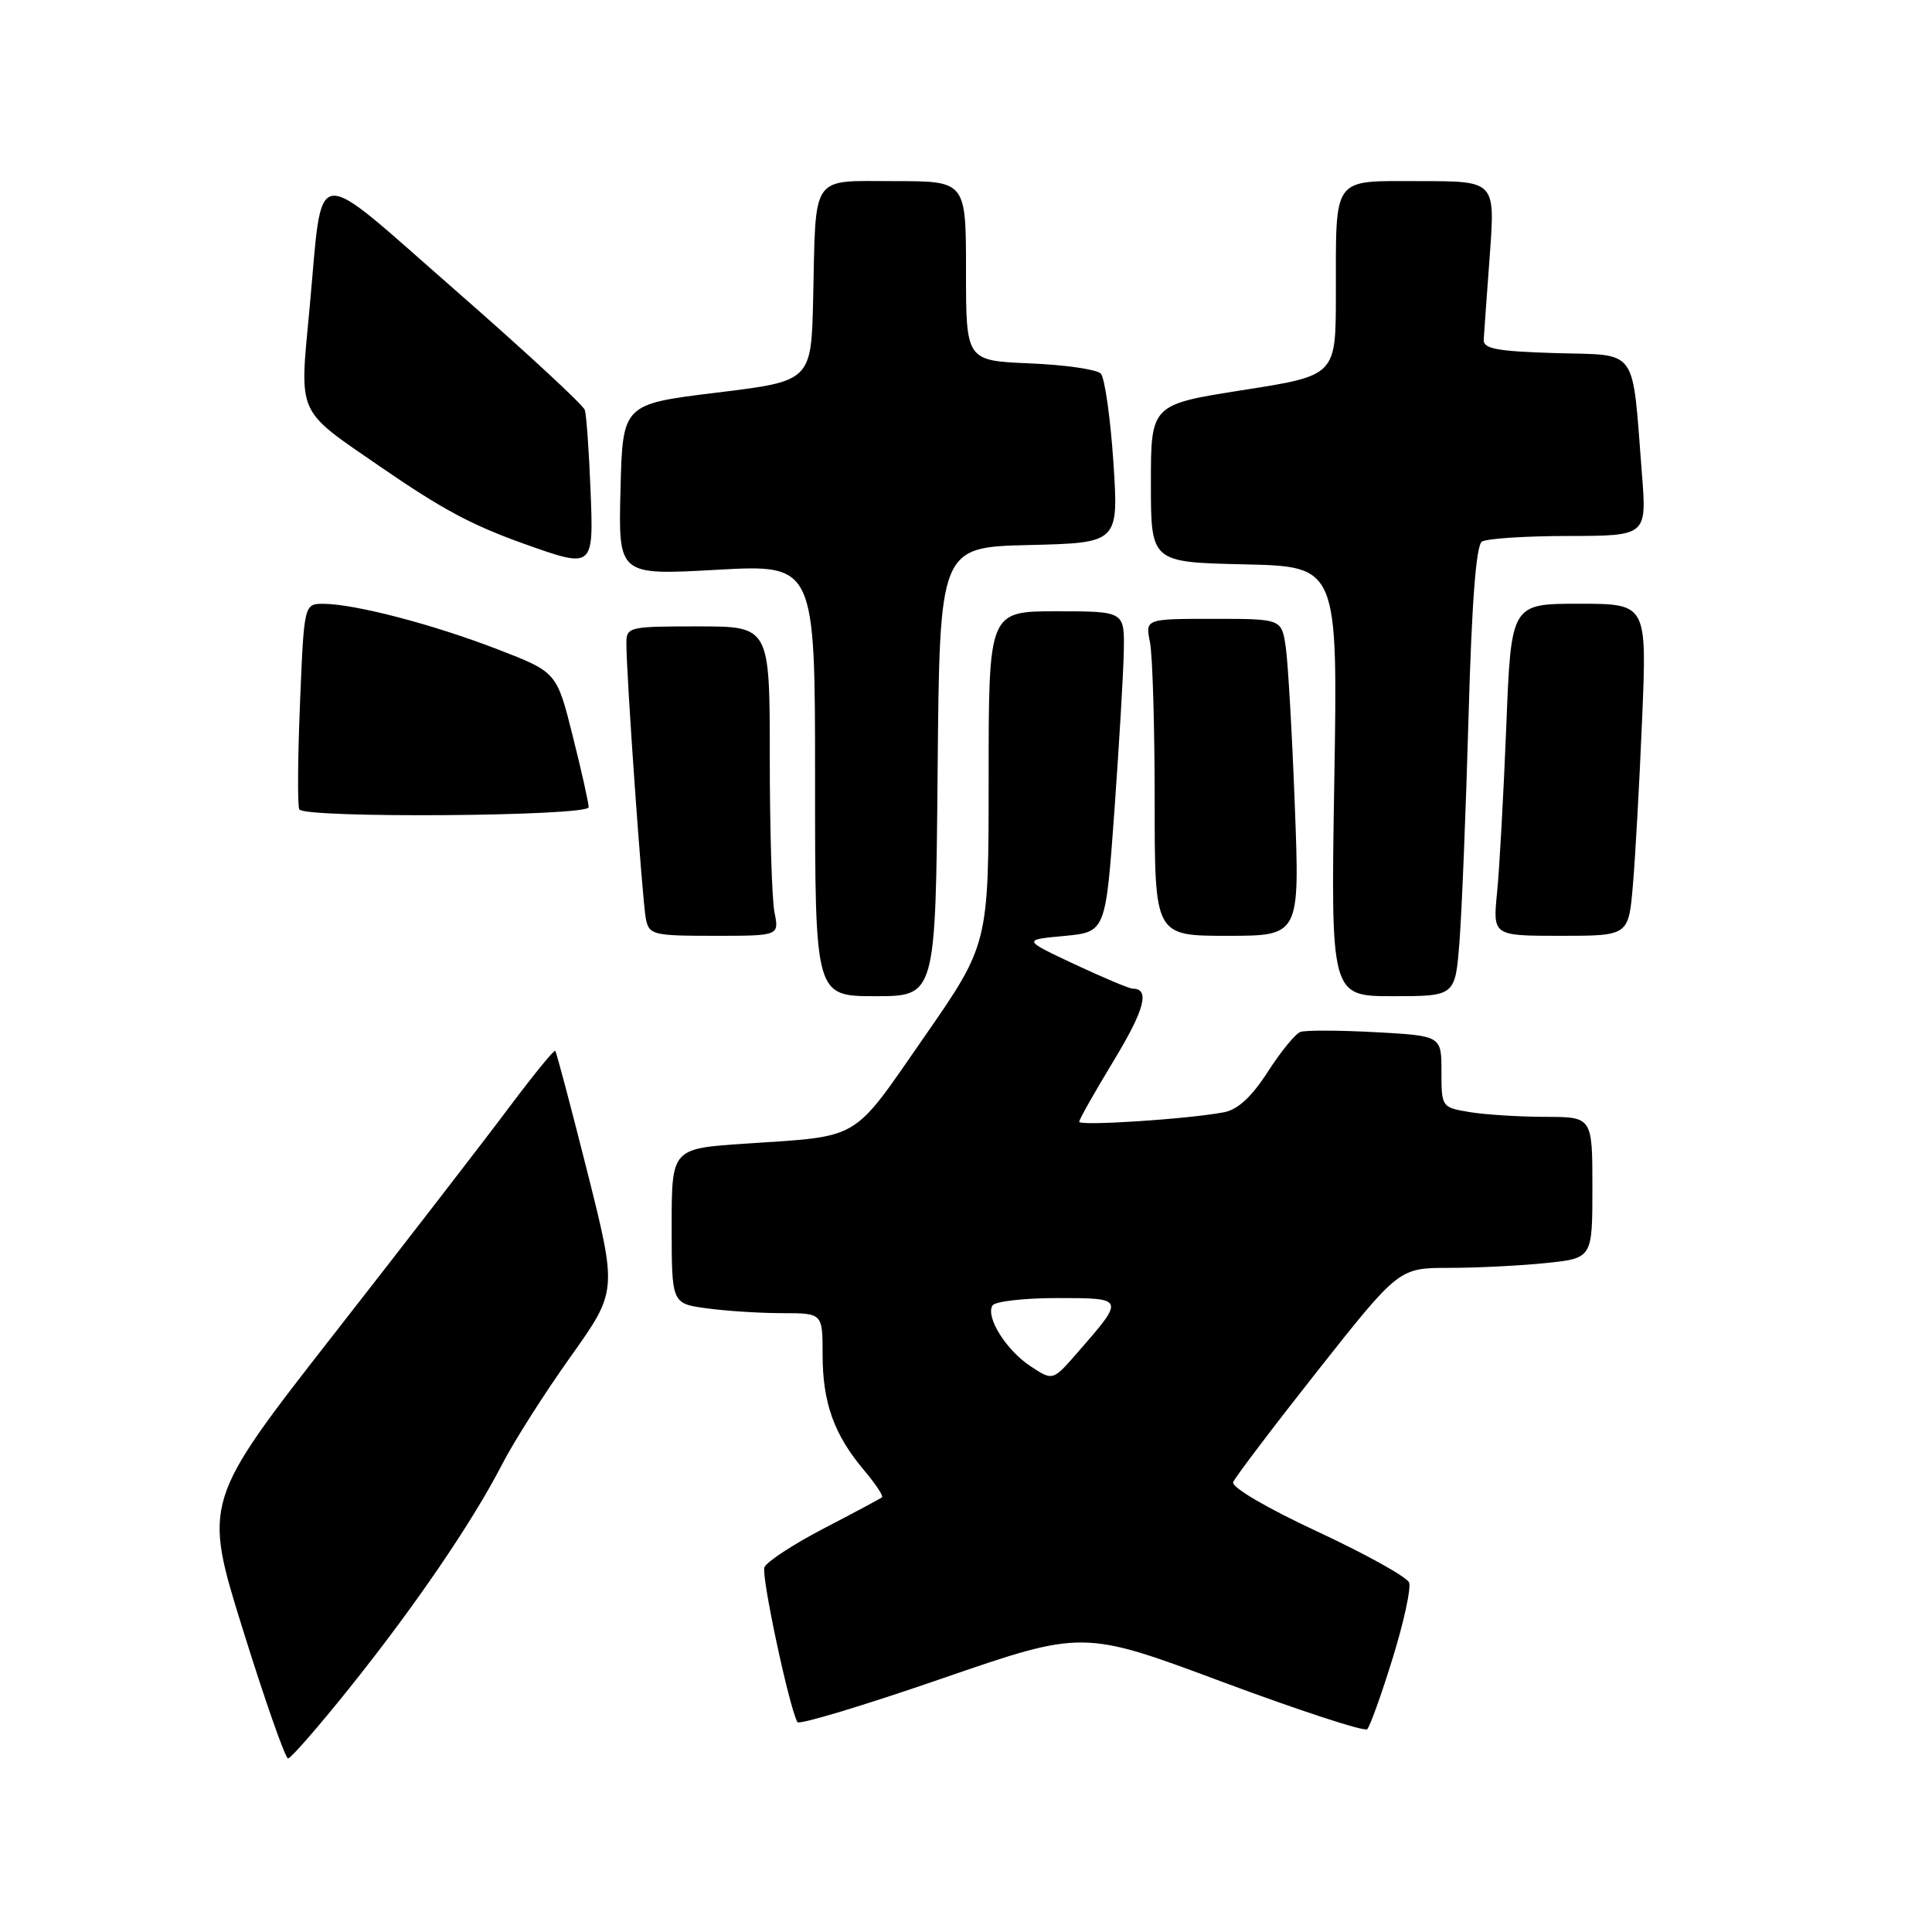 <?xml version="1.0" encoding="UTF-8" standalone="no"?>
<!DOCTYPE svg PUBLIC "-//W3C//DTD SVG 1.1//EN" "http://www.w3.org/Graphics/SVG/1.1/DTD/svg11.dtd" >
<svg xmlns="http://www.w3.org/2000/svg" xmlns:xlink="http://www.w3.org/1999/xlink" version="1.1" viewBox="0 0 256 256">
 <g >
 <path fill="currentColor"
d=" M 46.24 223.75 C 54.96 212.88 62.60 201.68 66.55 194.00 C 68.11 190.97 72.18 184.58 75.59 179.79 C 81.79 171.08 81.79 171.08 77.83 155.30 C 75.64 146.62 73.73 139.39 73.57 139.24 C 73.41 139.08 70.67 142.45 67.47 146.72 C 64.27 151.00 53.84 164.51 44.28 176.74 C 26.90 198.99 26.90 198.99 32.20 215.99 C 35.12 225.35 37.80 233.00 38.17 233.00 C 38.53 233.00 42.17 228.84 46.24 223.75 Z  M 184.52 219.77 C 186.01 214.96 187.00 210.43 186.71 209.69 C 186.43 208.96 180.97 205.93 174.58 202.95 C 167.81 199.80 163.15 197.06 163.40 196.39 C 163.65 195.76 168.69 189.11 174.60 181.62 C 185.37 168.00 185.37 168.00 192.04 168.00 C 195.70 168.00 201.47 167.71 204.85 167.36 C 211.00 166.72 211.00 166.72 211.00 157.36 C 211.00 148.00 211.00 148.00 204.75 147.99 C 201.31 147.98 196.81 147.70 194.75 147.36 C 191.03 146.74 191.00 146.70 191.00 141.99 C 191.00 137.25 191.00 137.25 182.25 136.77 C 177.44 136.51 172.96 136.49 172.30 136.74 C 171.64 136.98 169.70 139.36 167.99 142.02 C 165.86 145.33 164.02 147.03 162.19 147.38 C 157.48 148.28 143.00 149.23 143.00 148.64 C 143.00 148.33 145.06 144.69 147.57 140.55 C 151.68 133.77 152.41 131.00 150.08 131.00 C 149.64 131.00 146.18 129.54 142.39 127.77 C 135.50 124.53 135.50 124.53 141.00 124.02 C 146.50 123.50 146.50 123.50 147.66 107.50 C 148.29 98.70 148.86 89.14 148.91 86.25 C 149.00 81.00 149.00 81.00 140.00 81.00 C 131.00 81.00 131.00 81.00 131.00 103.06 C 131.00 125.12 131.00 125.12 122.40 137.50 C 112.78 151.36 114.22 150.50 98.75 151.54 C 89.00 152.19 89.00 152.19 89.00 162.46 C 89.00 172.73 89.00 172.73 93.64 173.36 C 96.19 173.71 100.69 174.00 103.64 174.00 C 109.00 174.00 109.00 174.00 109.00 179.53 C 109.00 185.87 110.52 190.10 114.47 194.79 C 116.00 196.60 117.08 198.22 116.87 198.40 C 116.67 198.57 113.19 200.43 109.15 202.53 C 105.11 204.63 101.57 206.95 101.29 207.68 C 100.85 208.82 104.56 226.20 105.66 228.19 C 105.88 228.58 114.48 225.98 124.77 222.43 C 143.50 215.97 143.50 215.97 162.00 222.87 C 172.18 226.66 180.80 229.48 181.16 229.13 C 181.52 228.78 183.04 224.57 184.52 219.77 Z  M 124.24 102.25 C 124.50 72.50 124.50 72.50 136.37 72.22 C 148.23 71.93 148.23 71.93 147.53 61.22 C 147.13 55.32 146.38 50.05 145.86 49.50 C 145.33 48.95 141.10 48.34 136.45 48.15 C 128.00 47.79 128.00 47.79 128.00 35.90 C 128.00 24.00 128.00 24.00 118.52 24.00 C 107.32 24.00 108.12 22.86 107.75 39.50 C 107.50 50.50 107.50 50.50 95.00 52.02 C 82.50 53.55 82.50 53.55 82.22 64.89 C 81.93 76.23 81.93 76.23 94.97 75.50 C 108.00 74.78 108.00 74.78 108.00 103.39 C 108.00 132.00 108.00 132.00 115.99 132.00 C 123.97 132.00 123.97 132.00 124.24 102.25 Z  M 193.39 124.75 C 193.70 120.76 194.24 107.38 194.59 95.00 C 195.01 79.88 195.59 72.26 196.36 71.77 C 196.99 71.36 202.16 71.02 207.85 71.02 C 218.21 71.00 218.21 71.00 217.56 62.75 C 216.23 45.76 217.20 47.11 206.17 46.79 C 198.32 46.55 196.52 46.22 196.60 45.00 C 196.65 44.17 197.01 39.11 197.41 33.75 C 198.12 24.00 198.12 24.00 188.18 24.00 C 176.37 24.00 177.03 23.10 177.01 39.13 C 177.00 49.76 177.00 49.76 164.75 51.68 C 152.50 53.60 152.50 53.60 152.50 64.05 C 152.50 74.50 152.50 74.50 164.88 74.78 C 177.27 75.06 177.27 75.06 176.80 103.53 C 176.33 132.00 176.33 132.00 184.58 132.00 C 192.83 132.00 192.83 132.00 193.39 124.75 Z  M 102.62 120.88 C 102.28 119.16 102.00 109.93 102.00 100.38 C 102.00 83.00 102.00 83.00 92.50 83.00 C 83.32 83.00 83.00 83.07 83.00 85.25 C 82.99 89.41 85.12 119.48 85.58 121.75 C 86.01 123.87 86.52 124.00 94.64 124.00 C 103.25 124.00 103.25 124.00 102.62 120.88 Z  M 171.57 106.75 C 171.21 97.26 170.67 87.81 170.37 85.75 C 169.82 82.00 169.82 82.00 160.79 82.00 C 151.75 82.00 151.75 82.00 152.38 85.12 C 152.72 86.84 153.00 96.29 153.00 106.12 C 153.00 124.00 153.00 124.00 162.61 124.00 C 172.23 124.00 172.23 124.00 171.57 106.75 Z  M 216.37 117.25 C 216.69 113.54 217.24 103.64 217.59 95.25 C 218.23 80.00 218.23 80.00 209.23 80.00 C 200.23 80.00 200.23 80.00 199.59 96.25 C 199.23 105.19 198.69 115.09 198.37 118.25 C 197.80 124.00 197.80 124.00 206.80 124.00 C 215.80 124.00 215.80 124.00 216.37 117.25 Z  M 78.00 106.96 C 78.00 106.39 77.05 102.13 75.88 97.49 C 73.77 89.06 73.77 89.06 65.89 86.02 C 57.36 82.73 47.06 80.04 42.89 80.01 C 40.29 80.00 40.29 80.00 39.75 93.25 C 39.45 100.54 39.41 106.84 39.66 107.25 C 40.39 108.45 78.00 108.17 78.00 106.96 Z  M 78.24 64.75 C 78.04 59.66 77.70 54.97 77.49 54.32 C 77.28 53.66 69.57 46.53 60.34 38.46 C 40.93 21.49 42.85 21.26 41.02 40.84 C 39.67 55.22 39.18 54.12 50.36 61.82 C 58.65 67.52 62.48 69.57 69.45 72.06 C 78.71 75.35 78.67 75.38 78.24 64.75 Z  M 136.56 181.04 C 133.32 178.91 130.57 174.51 131.51 172.98 C 131.85 172.44 135.71 172.00 140.09 172.00 C 149.09 172.00 149.09 171.99 142.76 179.24 C 139.50 182.98 139.50 182.98 136.56 181.04 Z "/>
</g>
</svg>